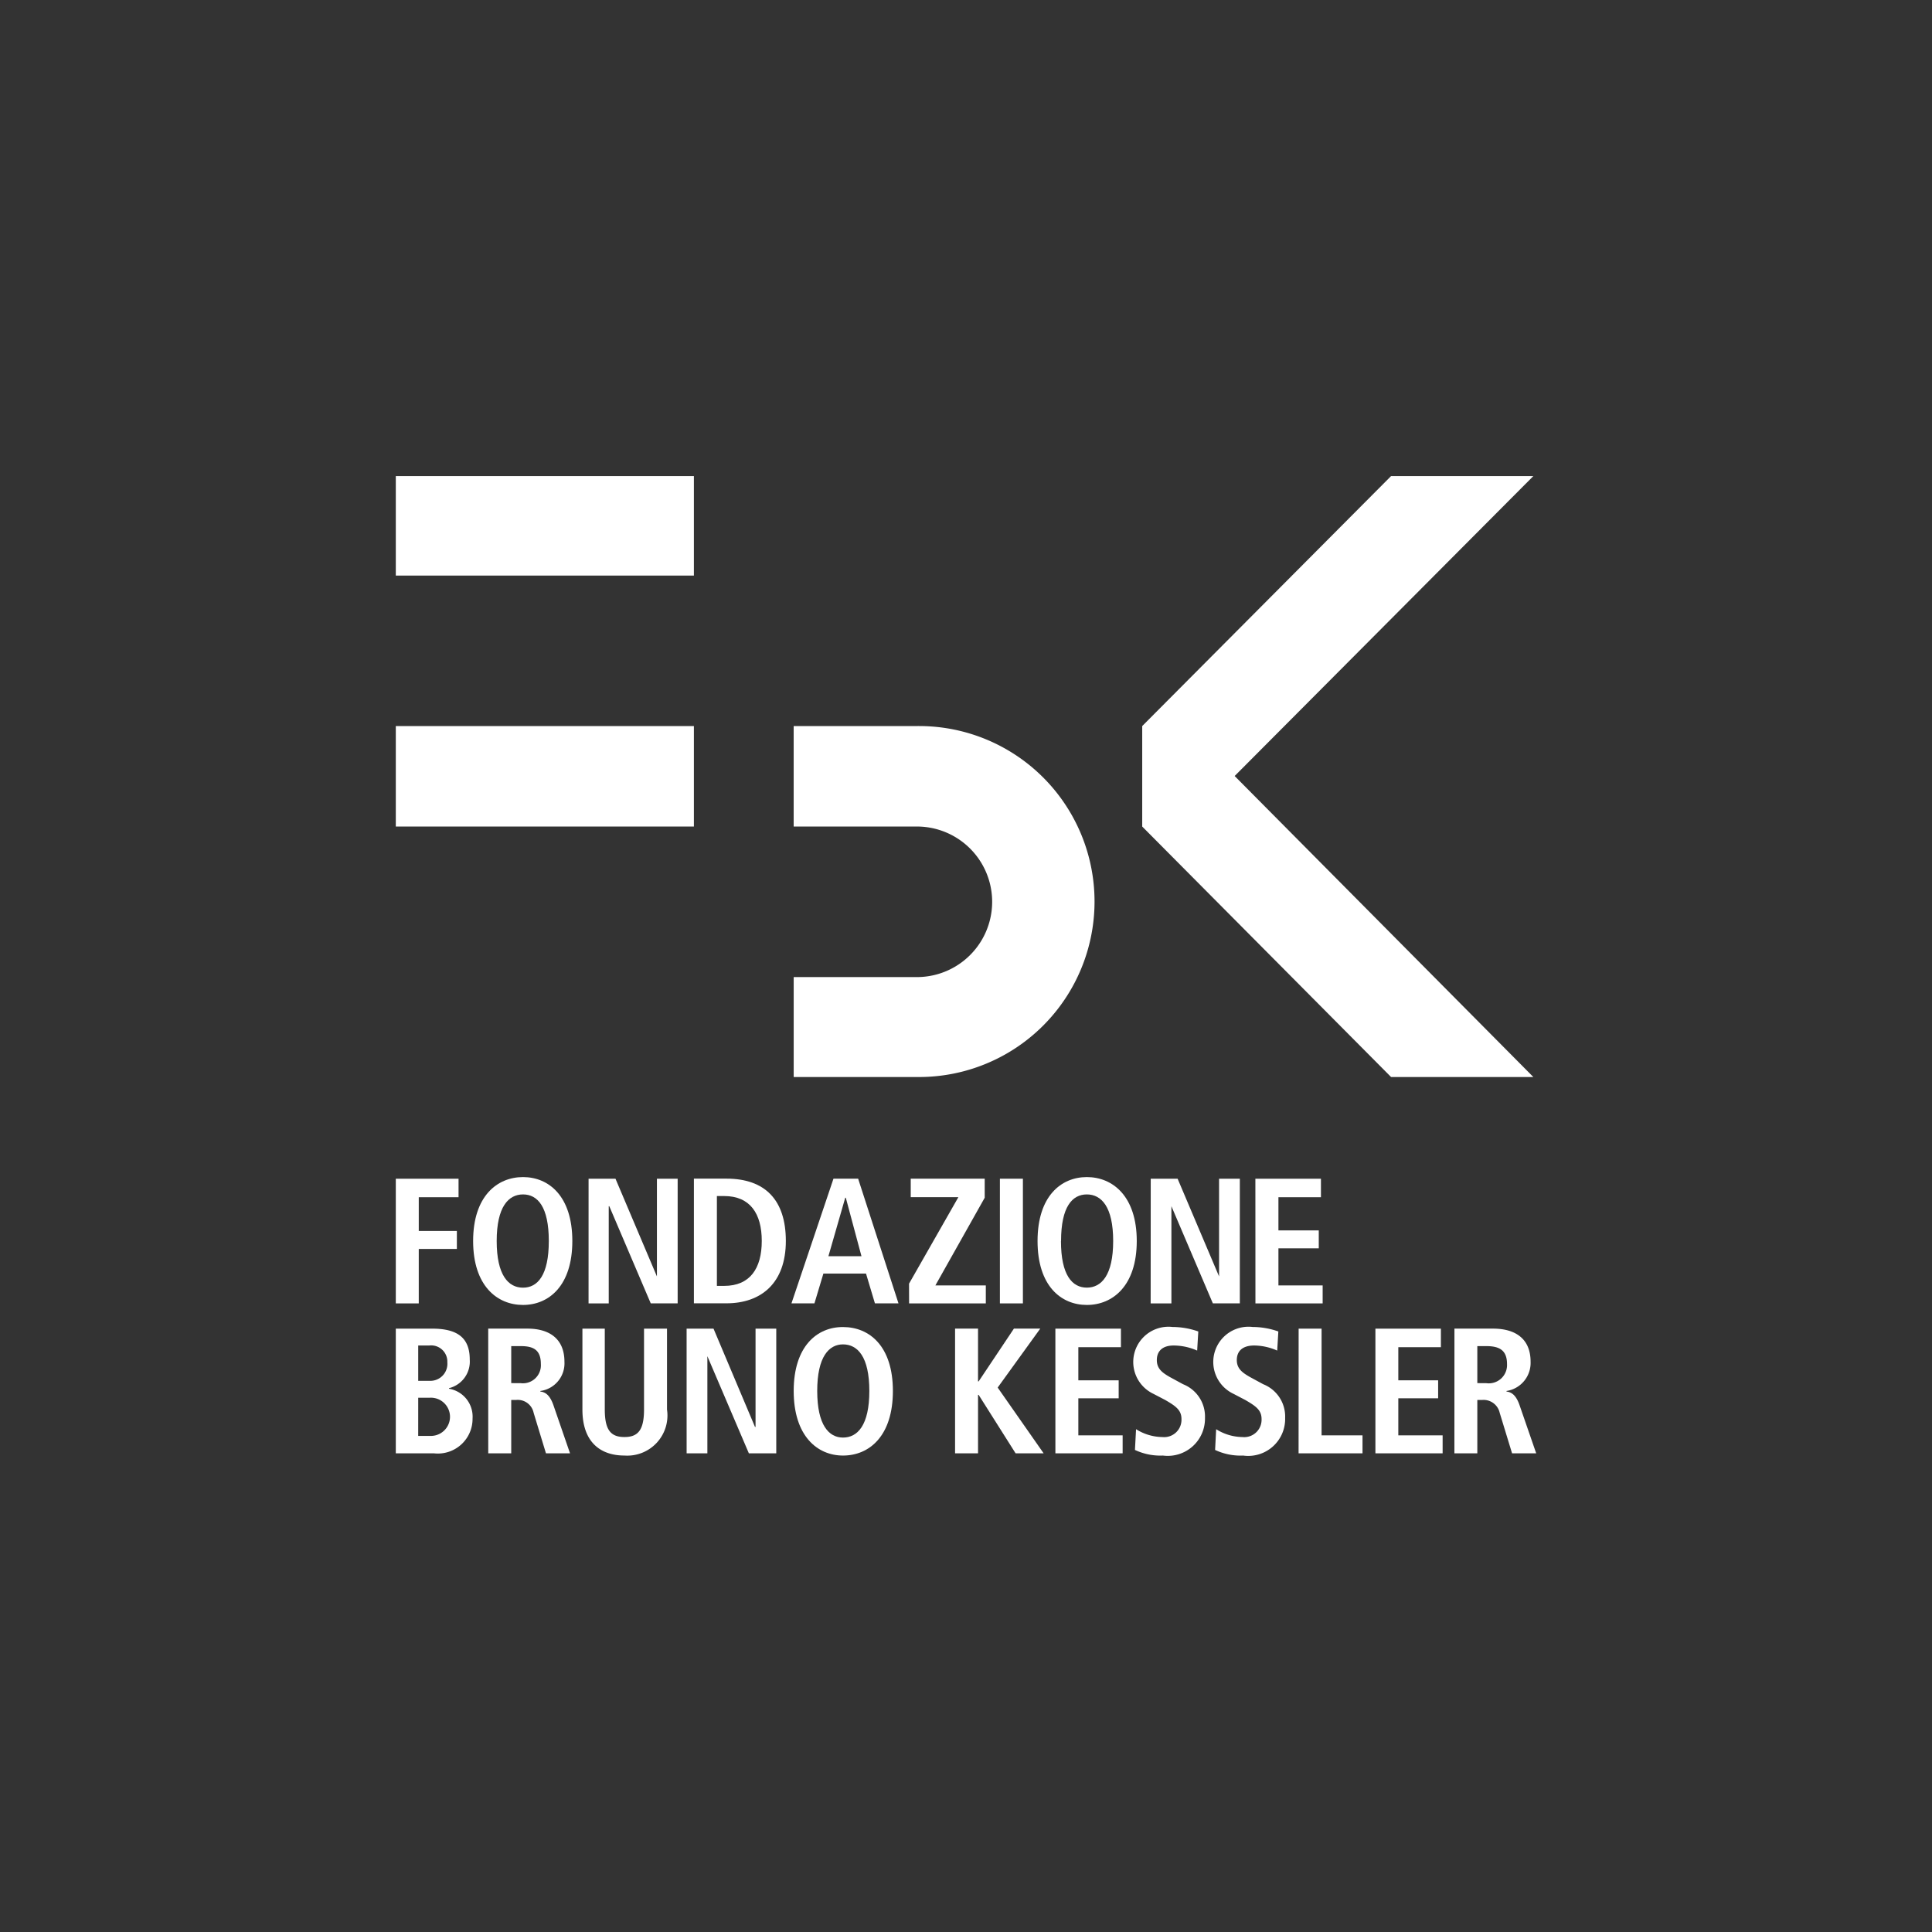 <svg id="ff46a27d-96e7-4156-9407-882d1fb100a6" data-name="white" xmlns="http://www.w3.org/2000/svg" width="400" height="400" viewBox="0 0 400 400">
  <rect x="0" y="0" width="400" height="400" fill="#333333" stroke="none"/>
  <defs>
    <style>
      .f45a5720-1e92-43b2-8044-c9cc6fd3712c {
        fill: none;
      }

      .abce51da-0055-4bbe-a6e1-eeb4357f5837, .b684a899-a83e-4778-8c57-0a2cfc4d7191 {
        fill: #fff;
      }

      .b684a899-a83e-4778-8c57-0a2cfc4d7191 {
        fill-rule: evenodd;
      }
    </style>
  </defs>
  <title>logo-fbk-white</title>
  <rect class="f45a5720-1e92-43b2-8044-c9cc6fd3712c" width="400" height="400"/>
  <g>
    <g id="f4f924e4-d984-4e69-a3f2-1ad151fb6437" data-name="Group 321">
      <path id="ed669114-5211-45f4-9333-0fa0ddd6bff8" data-name="Path 833" class="b684a899-a83e-4778-8c57-0a2cfc4d7191" d="M81.947,300.895h7.889a7.185,7.185,0,0,0,8.003-7.213,5.859,5.859,0,0,0-4.879-6.16v-.116a5.672,5.672,0,0,0,4.296-5.926c0-4.417-2.436-6.399-7.772-6.399H81.947Zm4.64-11.512h2.436a3.956,3.956,0,1,1,.355,7.904c-.082.004-.163.006-.245.004H86.584Zm0-10.816H88.906a3.355,3.355,0,0,1,3.71,3.486,3.528,3.528,0,0,1-3.207,3.823,3.358,3.358,0,0,1-.386.013H86.587Z"/>
    </g>
    <g id="a9f9efd7-03fa-4893-9032-373d353738a1" data-name="Group 323">
      <path id="bd4197ed-dea4-4ce2-9b05-aac0fd14f24a" data-name="Path 835" class="b684a899-a83e-4778-8c57-0a2cfc4d7191" d="M105.845,286.36h0v-7.662h1.974c2.666,0,4.16.813,4.16,3.721a3.725,3.725,0,0,1-4.16,3.952Zm-4.758,14.533h4.758V289.842h1.048a3.358,3.358,0,0,1,3.593,2.678l2.549,8.373h4.981l-3.366-9.765c-.809-2.447-1.853-2.912-2.78-3.025v-.116a5.775,5.775,0,0,0,4.992-6.051c0-4.77-3.131-6.86-7.662-6.86h-8.12Z"/>
    </g>
    <g id="ba316adf-6b80-4401-bacb-8c921a090581" data-name="Group 325">
      <path id="e789ecff-1c5f-4b1a-852f-ebce0515baa9" data-name="Path 837" class="abce51da-0055-4bbe-a6e1-eeb4357f5837" d="M120.583,275.082h0v16.738c0,6.86,3.827,9.534,8.698,9.534a8.32,8.32,0,0,0,8.816-9.534v-16.738h-4.758v16.738c0,4.308-1.275,5.702-4.058,5.702s-4.066-1.396-4.066-5.702v-16.738Z"/>
    </g>
    <g id="f3eac8ea-aead-4d94-b2de-ee79b6d09877" data-name="Group 327">
      <path id="e7185b04-b6ca-4019-819b-363ef6a9ef1f" data-name="Path 839" class="abce51da-0055-4bbe-a6e1-eeb4357f5837" d="M142.159,300.895h4.296v-20.108l8.589,20.108h5.673V275.082h-4.289v20.343h-.117l-8.585-20.343h-5.571Z"/>
    </g>
    <g id="fd1e2f4f-f3ea-4618-8cb5-c1b3064495a9" data-name="Group 329">
      <path id="ec0a4f13-82a3-4229-ab0d-d5cce3353992" data-name="Path 841" class="b684a899-a83e-4778-8c57-0a2cfc4d7191" d="M164.325,287.987h0c0,9.303,4.871,13.37,10.211,13.37,5.457,0,10.328-4.066,10.328-13.37s-4.871-13.237-10.328-13.237C169.196,274.729,164.325,278.687,164.325,287.987Zm4.871,0h0c0-7.095,2.432-9.647,5.333-9.647,3.025,0,5.457,2.552,5.457,9.647s-2.443,9.647-5.457,9.647c-2.897,0-5.332-2.548-5.332-9.647Z"/>
    </g>
    <g id="bde48111-445f-4dfe-bc86-d81e868968db" data-name="Group 331">
      <path id="b3a3242e-ed1a-4e88-be58-38d1bef02fc2" data-name="Path 843" class="abce51da-0055-4bbe-a6e1-eeb4357f5837" d="M197.738,300.895h4.754v-12.103h.125l7.651,12.103h5.805l-9.515-13.615,8.819-12.208h-5.454l-7.307,10.934h-.125v-10.934h-4.754Z"/>
    </g>
    <g id="a20f3d0f-d719-4080-97fa-54c9e8d7938d" data-name="Group 333">
      <path id="ad1fb564-04f7-48dd-b616-edaa8edb7378" data-name="Path 845" class="abce51da-0055-4bbe-a6e1-eeb4357f5837" d="M218.509,300.895h13.921v-3.721h-9.171v-7.673h8.351v-3.721h-8.351v-6.857h8.819v-3.839H218.505Z"/>
    </g>
    <g id="f58682d9-64b0-460e-ba21-05e4d38dc40d" data-name="Group 335">
      <path id="b1bf695b-844b-4d41-8395-9a42c5ce4875" data-name="Path 847" class="abce51da-0055-4bbe-a6e1-eeb4357f5837" d="M234.979,300.195h0a12.377,12.377,0,0,0,5.801,1.162,7.704,7.704,0,0,0,8.698-7.791,7.187,7.187,0,0,0-4.538-6.978l-2.784-1.512c-1.388-.813-2.647-1.627-2.647-3.479s1.157-3.025,3.483-3.025a12.18,12.18,0,0,1,4.867,1.051l.235-3.956a16.217,16.217,0,0,0-5.336-.931,7.295,7.295,0,0,0-3.96,13.839l2.443,1.274c2.213,1.285,3.37,2.1,3.37,3.956a3.589,3.589,0,0,1-3.945,3.721,10.433,10.433,0,0,1-5.457-1.627Z"/>
    </g>
    <g id="bf4a5422-c02f-4226-a57b-28eae99c6d86" data-name="Group 337">
      <path id="a10684fe-1dab-4231-81ea-f0ca4024ce20" data-name="Path 849" class="abce51da-0055-4bbe-a6e1-eeb4357f5837" d="M251.574,300.195h0a12.352,12.352,0,0,0,5.801,1.162,7.643,7.643,0,0,0,8.698-7.791,7.187,7.187,0,0,0-4.538-6.978l-2.787-1.512c-1.388-.813-2.681-1.627-2.681-3.479s1.161-3.025,3.604-3.025a11.997,11.997,0,0,1,4.761,1.051l.235-3.956a16.096,16.096,0,0,0-5.332-.931,7.292,7.292,0,0,0-3.956,13.839l2.439,1.274c2.213,1.285,3.377,2.1,3.377,3.956a3.601,3.601,0,0,1-3.459,3.738,3.84,3.84,0,0,1-.505-.017,10.402,10.402,0,0,1-5.438-1.627Z"/>
    </g>
    <g id="b8116ee4-4a58-453f-bd00-b2eec94cb35e" data-name="Group 339">
      <path id="fc8fc780-9e7c-46dd-8dbc-51b12e281e83" data-name="Path 851" class="abce51da-0055-4bbe-a6e1-eeb4357f5837" d="M268.857,300.895h13.237v-3.721h-8.475V275.084h-4.75Z"/>
    </g>
    <g id="a68058b2-9fd8-4b27-b518-65eeb37d8555" data-name="Group 341">
      <path id="e7d5a913-9b27-4c68-9719-971ee62b90d0" data-name="Path 853" class="abce51da-0055-4bbe-a6e1-eeb4357f5837" d="M284.764,300.895h13.917v-3.721h-9.175v-7.673h8.245v-3.721h-8.245v-6.857h8.816v-3.839h-13.558Z"/>
    </g>
    <g id="e0b9af8b-de8e-4cd3-9265-65dd433818c5" data-name="Group 343">
      <path id="accf8725-a4c3-4a6b-8bff-0aaef2350525" data-name="Path 855" class="b684a899-a83e-4778-8c57-0a2cfc4d7191" d="M305.864,286.36h0v-7.662h1.849c2.681,0,4.3.813,4.3,3.721a3.783,3.783,0,0,1-3.57,3.983,3.861,3.861,0,0,1-.73-.031Zm-4.746,14.533h4.746V289.842h1.051a3.426,3.426,0,0,1,3.585,2.678l2.557,8.373h4.996l-3.377-9.765c-.798-2.447-1.853-2.912-2.772-3.025v-.116a5.877,5.877,0,0,0,4.988-6.051c0-4.77-3.143-6.86-7.779-6.86h-7.987Z"/>
    </g>
    <g id="a0b7be2f-d8e5-471c-9f1c-32afdf71cd5e" data-name="Group 345">
      <path id="eee833d9-3bd7-4684-abf9-59a97aaa163a" data-name="Path 857" class="abce51da-0055-4bbe-a6e1-eeb4357f5837" d="M81.947,269.851h4.754V258.577h7.889v-3.721H86.701v-6.982h8.237v-3.835H81.947Z"/>
    </g>
    <g id="ec275424-84aa-4a25-8d56-fd0e6a67127d" data-name="Group 347">
      <path id="bf8b2e14-ea50-4ba9-8833-9ed60c81bec1" data-name="Path 859" class="b684a899-a83e-4778-8c57-0a2cfc4d7191" d="M97.956,256.939h0c0,9.303,4.992,13.237,10.328,13.237s10.211-3.952,10.211-13.237-4.867-13.237-10.211-13.237S97.956,247.643,97.956,256.939Zm4.879,0h0c0-7.091,2.439-9.647,5.453-9.647s5.336,2.552,5.336,9.647-2.318,9.66-5.344,9.66S102.835,264.03,102.835,256.939Z"/>
    </g>
    <g id="b8a60ebd-8e48-40aa-b7b4-203f5d4693d7" data-name="Group 349">
      <path id="a6b661e5-39e4-4a9e-a360-6d6eb507602e" data-name="Path 861" class="abce51da-0055-4bbe-a6e1-eeb4357f5837" d="M121.854,269.851h4.179V249.731h.113l8.585,20.119h5.571V244.038h-4.293V264.272l-8.581-20.234H121.858Z"/>
    </g>
    <g id="e0f48f51-436c-47fa-8c84-a779548c0f0f" data-name="Group 351">
      <path id="a4258793-e585-45c9-adb8-6ac92129d523" data-name="Path 863" class="b684a899-a83e-4778-8c57-0a2cfc4d7191" d="M148.426,247.628h1.513c5.336,0,7.776,3.605,7.776,9.296s-2.439,9.303-7.776,9.303h-1.513Zm-4.761,22.208h6.736c7.186,0,12.299-4.183,12.299-12.908,0-8.487-4.296-12.904-12.299-12.904h-6.736Z"/>
    </g>
    <g id="ee69ad3a-f4a3-4642-bb6d-874e429208a8" data-name="Group 353">
      <path id="ee3261c9-9d64-4363-9745-d30b986ea019" data-name="Path 865" class="b684a899-a83e-4778-8c57-0a2cfc4d7191" d="M181.143,269.847h4.879l-8.354-25.812h-5.106L163.864,269.847h4.758l1.853-6.168h8.823Zm-9.629-9.765h0l3.483-12.103h.117l3.245,12.103Z"/>
    </g>
    <g id="bdc20fef-e839-43fd-97d6-c496e151d353" data-name="Group 355">
      <path id="ba20bc81-24e1-41a1-b3d5-039414fb6efb" data-name="Path 867" class="abce51da-0055-4bbe-a6e1-eeb4357f5837" d="M188.219,269.851h15.884v-3.721H193.662l10.211-18.152v-3.948h-15.317v3.835H198.419l-10.211,17.903Z"/>
    </g>
    <g id="e7eed527-11a5-4bc7-a888-a16da1aa0f40" data-name="Group 357">
      <path id="f9cb60bc-acf4-4021-98ef-e2187d1eab1a" data-name="Path 869" class="abce51da-0055-4bbe-a6e1-eeb4357f5837" d="M207.019,244.04h4.761v25.812h-4.761Z"/>
    </g>
    <g id="e50e443b-79f4-427a-81e6-7201a2f2833c" data-name="Group 359">
      <path id="b77a3c46-5ff5-44a0-863c-f6ba749ae0b5" data-name="Path 871" class="b684a899-a83e-4778-8c57-0a2cfc4d7191" d="M214.814,256.939h0c0,9.303,4.867,13.237,10.211,13.237s10.329-3.952,10.329-13.237-4.992-13.237-10.329-13.237S214.814,247.643,214.814,256.939Zm4.867,0h0c0-7.091,2.322-9.647,5.336-9.647s5.454,2.552,5.454,9.647-2.439,9.651-5.454,9.651-5.355-2.559-5.355-9.651Z"/>
    </g>
    <g id="a8103a95-3f4b-4777-af8e-d1b41cbf3e78" data-name="Group 361">
      <path id="fa78b95c-8c20-48a8-a0f2-cb90cc46b9d1" data-name="Path 873" class="abce51da-0055-4bbe-a6e1-eeb4357f5837" d="M238.232,269.851h4.296V249.731l8.581,20.119h5.586V244.038H252.395V264.272l-8.585-20.234h-5.563Z"/>
    </g>
    <g id="ac8dab0f-1e29-43fc-954e-348d66bdef03" data-name="Group 363">
      <path id="ec13cb11-04ed-4acd-9785-5d38476ff528" data-name="Path 875" class="abce51da-0055-4bbe-a6e1-eeb4357f5837" d="M259.925,269.851h13.917v-3.721h-9.156v-7.676h8.351V254.736h-8.351v-6.86h8.801v-3.835H259.913Z"/>
    </g>
    <g id="a2a8a78e-3b00-44d1-8a87-299b75f6286b" data-name="Group 365">
      <path id="fc8537ac-dcd4-4a02-8e2e-c9a692e093ab" data-name="Path 877" class="b684a899-a83e-4778-8c57-0a2cfc4d7191" d="M81.947,150.323h61.717v20.801H81.947Zm0-51.752h61.717v20.599H81.947Zm82.378,103.726h0v20.688H189.959a36.333,36.333,0,1,0,.527-72.664c-.252-.002-.505-.002-.757.002H164.321v20.801H189.955a15.586,15.586,0,0,1,0,31.171Zm72.159-51.976h0L288.005,98.569h29.457l-61.838,62.095,61.838,62.319H288.005l-51.521-51.857Z"/>
    </g>
  </g>
</svg>
